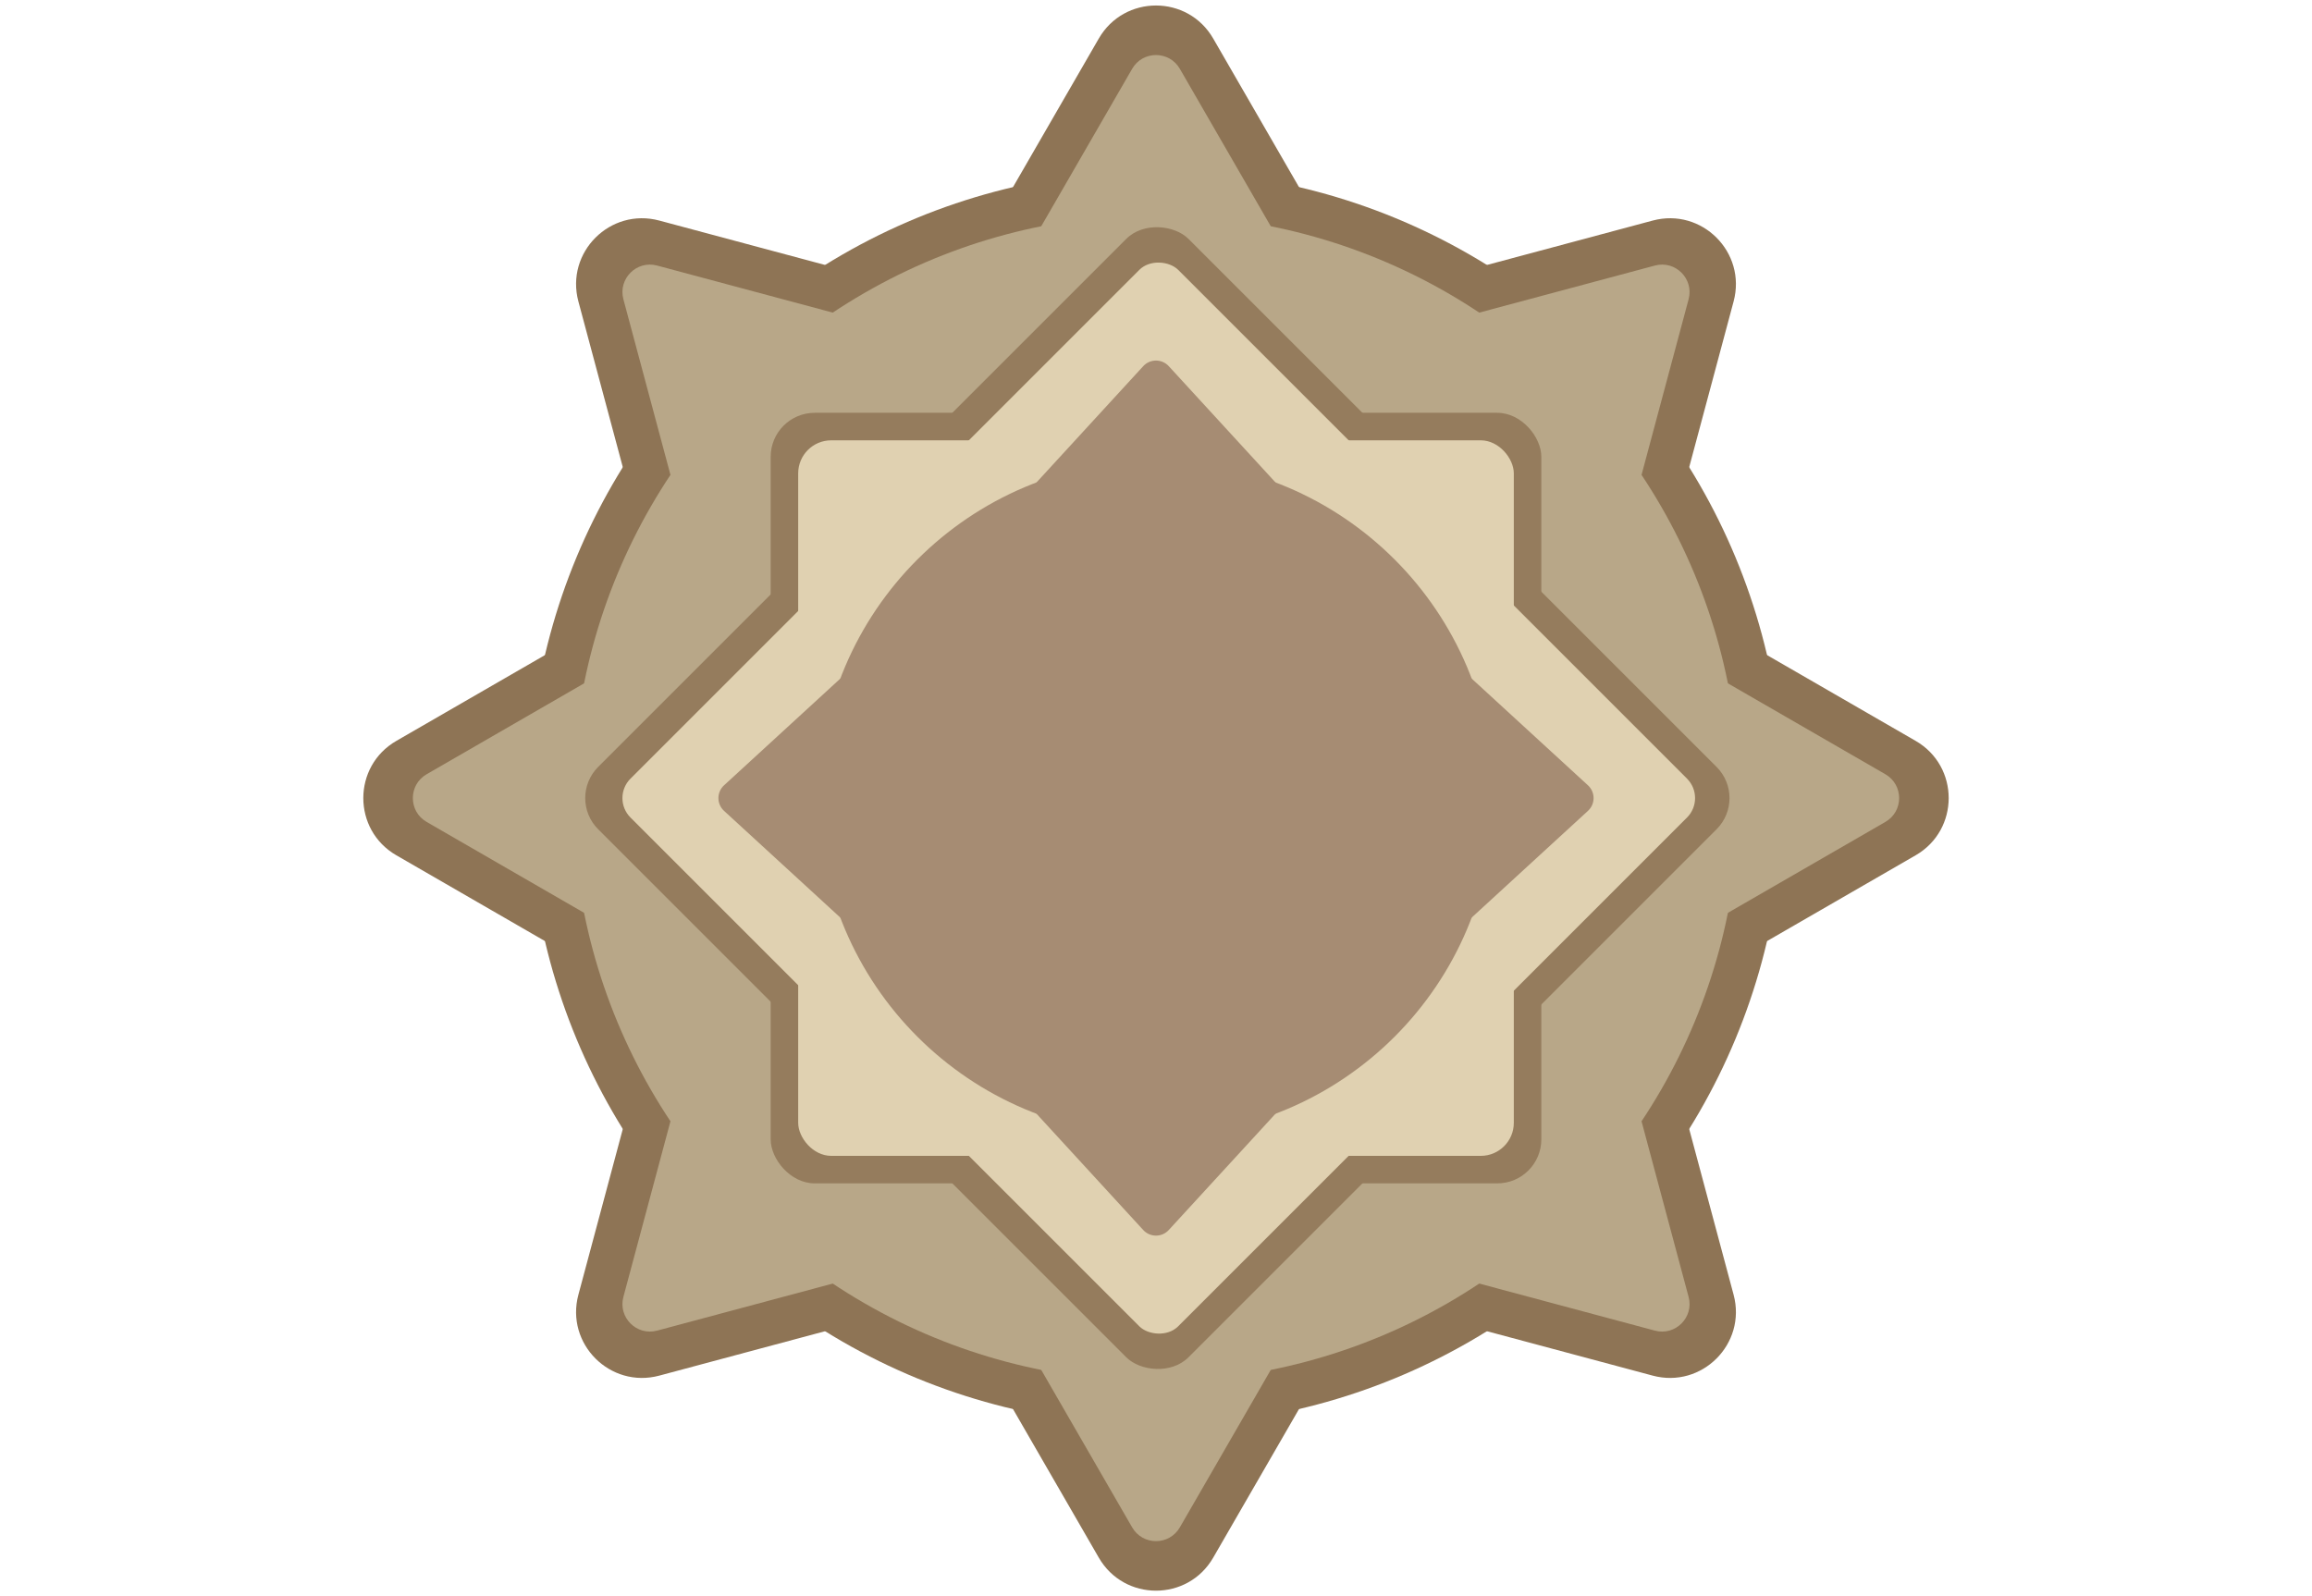 <svg viewBox="0 0 420 290" fill="none" xmlns="http://www.w3.org/2000/svg">
    <g>
        <circle cx="210" cy="145" r="114" fill="#8E7455" />
        <path
            d="M199.608 7C204.226 -1 215.774 -1 220.392 7L235.981 34C240.6 42 234.826 52 225.588 52H194.412C185.174 52 179.4 42 184.019 34L199.608 7Z"
            fill="#8E7455" />
        <path
            d="M199.608 283C204.226 291 215.774 291 220.392 283L235.981 256C240.6 248 234.826 238 225.588 238H194.412C185.174 238 179.4 248 184.019 256L199.608 283Z"
            fill="#8E7455" />
        <path
            d="M72 155.392C64 150.774 64 139.226 72 134.608L99 119.019C107 114.4 117 120.174 117 129.412L117 160.588C117 169.826 107 175.6 99 170.981L72 155.392Z"
            fill="#8E7455" />
        <path
            d="M348 155.392C356 150.774 356 139.226 348 134.608L321 119.019C313 114.4 303 120.174 303 129.412L303 160.588C303 169.826 313 175.6 321 170.981L348 155.392Z"
            fill="#8E7455" />
        <path
            d="M300.232 40.071C309.155 37.68 317.32 45.845 314.929 54.768L306.86 84.882C304.469 93.805 293.316 96.794 286.784 90.262L264.738 68.216C258.206 61.684 261.195 50.531 270.118 48.14L300.232 40.071Z"
            fill="#8E7455" />
        <path
            d="M105.071 235.232C102.68 244.155 110.845 252.32 119.768 249.929L149.883 241.86C158.805 239.469 161.794 228.316 155.262 221.784L133.217 199.738C126.685 193.206 115.531 196.195 113.14 205.118L105.071 235.232Z"
            fill="#8E7455" />
        <path
            d="M105.071 54.768C102.68 45.845 110.845 37.68 119.768 40.071L149.883 48.14C158.805 50.531 161.794 61.684 155.262 68.216L133.217 90.262C126.685 96.794 115.531 93.805 113.14 84.882L105.071 54.768Z"
            fill="#8E7455" />
        <path
            d="M300.232 249.929C309.155 252.32 317.32 244.155 314.929 235.232L306.86 205.118C304.469 196.195 293.316 193.206 286.784 199.738L264.738 221.784C258.206 228.316 261.195 239.469 270.118 241.86L300.232 249.929Z"
            fill="#8E7455" />
        <circle cx="210.001" cy="145" r="105.962" fill="#B8A788" />
        <path
            d="M205.669 12.5C207.594 9.167 212.405 9.167 214.33 12.5L239.478 56.058C241.402 59.391 238.996 63.558 235.147 63.558H184.851C181.002 63.558 178.597 59.391 180.521 56.058L205.669 12.5Z"
            fill="#B8A788" />
        <path
            d="M205.669 277.5C207.594 280.833 212.405 280.833 214.33 277.5L239.478 233.942C241.402 230.609 238.996 226.442 235.147 226.442H184.851C181.002 226.442 178.597 230.609 180.521 233.942L205.669 277.5Z"
            fill="#B8A788" />
        <path
            d="M77.5 149.33C74.167 147.406 74.167 142.594 77.5 140.67L121.058 115.522C124.391 113.597 128.558 116.003 128.558 119.852L128.558 170.148C128.558 173.997 124.391 176.403 121.058 174.478L77.5 149.33Z"
            fill="#B8A788" />
        <path
            d="M342.5 149.33C345.833 147.406 345.833 142.594 342.5 140.67L298.942 115.522C295.609 113.597 291.442 116.003 291.442 119.852L291.442 170.148C291.442 173.997 295.609 176.403 298.942 174.478L342.5 149.33Z"
            fill="#B8A788" />
        <path
            d="M300.63 48.246C304.348 47.25 307.75 50.652 306.754 54.37L293.736 102.952C292.74 106.67 288.092 107.915 285.371 105.194L249.806 69.629C247.084 66.907 248.33 62.26 252.048 61.264L300.63 48.246Z"
            fill="#B8A788" />
        <path
            d="M113.246 235.629C112.25 239.347 115.652 242.749 119.37 241.753L167.952 228.736C171.67 227.739 172.915 223.092 170.194 220.37L134.629 184.806C131.907 182.084 127.26 183.329 126.264 187.047L113.246 235.629Z"
            fill="#B8A788" />
        <path
            d="M113.246 54.37C112.25 50.652 115.652 47.25 119.37 48.246L167.952 61.264C171.67 62.26 172.915 66.908 170.194 69.629L134.629 105.194C131.907 107.916 127.26 106.67 126.264 102.953L113.246 54.37Z"
            fill="#B8A788" />
        <path
            d="M300.63 241.754C304.348 242.75 307.75 239.348 306.754 235.63L293.736 187.047C292.74 183.33 288.092 182.084 285.371 184.806L249.806 220.371C247.084 223.092 248.33 227.74 252.048 228.736L300.63 241.754Z"
            fill="#B8A788" />
        <rect x="103" y="145" width="151.674" height="151.674" rx="8"
            transform="rotate(-45 103 145)" fill="#957C5D" />
        <rect x="140" y="75" width="140" height="140" rx="8" fill="#957C5D" />
        <rect x="111" y="145" width="140.714" height="140.714" rx="5"
            transform="rotate(-45 111 145)" fill="#E0D1B1" />
        <rect x="145" y="80" width="130" height="130" rx="6" fill="#E0D1B1" />
        <circle cx="210.001" cy="145" r="61.306" fill="#A68C73" />
        <path
            d="M207.68 66.528C208.928 65.168 211.072 65.168 212.32 66.528L232.002 87.972C233.855 89.991 232.423 93.25 229.682 93.25H190.318C187.577 93.25 186.145 89.991 187.998 87.972L207.68 66.528Z"
            fill="#A68C73" />
        <path
            d="M207.68 223.472C208.928 224.832 211.072 224.832 212.32 223.472L232.002 202.028C233.855 200.009 232.423 196.75 229.682 196.75H190.318C187.577 196.75 186.145 200.009 187.998 202.028L207.68 223.472Z"
            fill="#A68C73" />
        <path
            d="M131.528 147.32C130.168 146.072 130.168 143.928 131.528 142.68L152.972 122.998C154.991 121.145 158.25 122.577 158.25 125.318L158.25 164.682C158.25 167.423 154.991 168.855 152.972 167.002L131.528 147.32Z"
            fill="#A68C73" />
        <path
            d="M288.472 147.32C289.832 146.072 289.832 143.928 288.472 142.68L267.028 122.998C265.009 121.145 261.75 122.577 261.75 125.318L261.75 164.682C261.75 167.423 265.009 168.855 267.028 167.002L288.472 147.32Z"
            fill="#A68C73" />
    </g>
</svg>